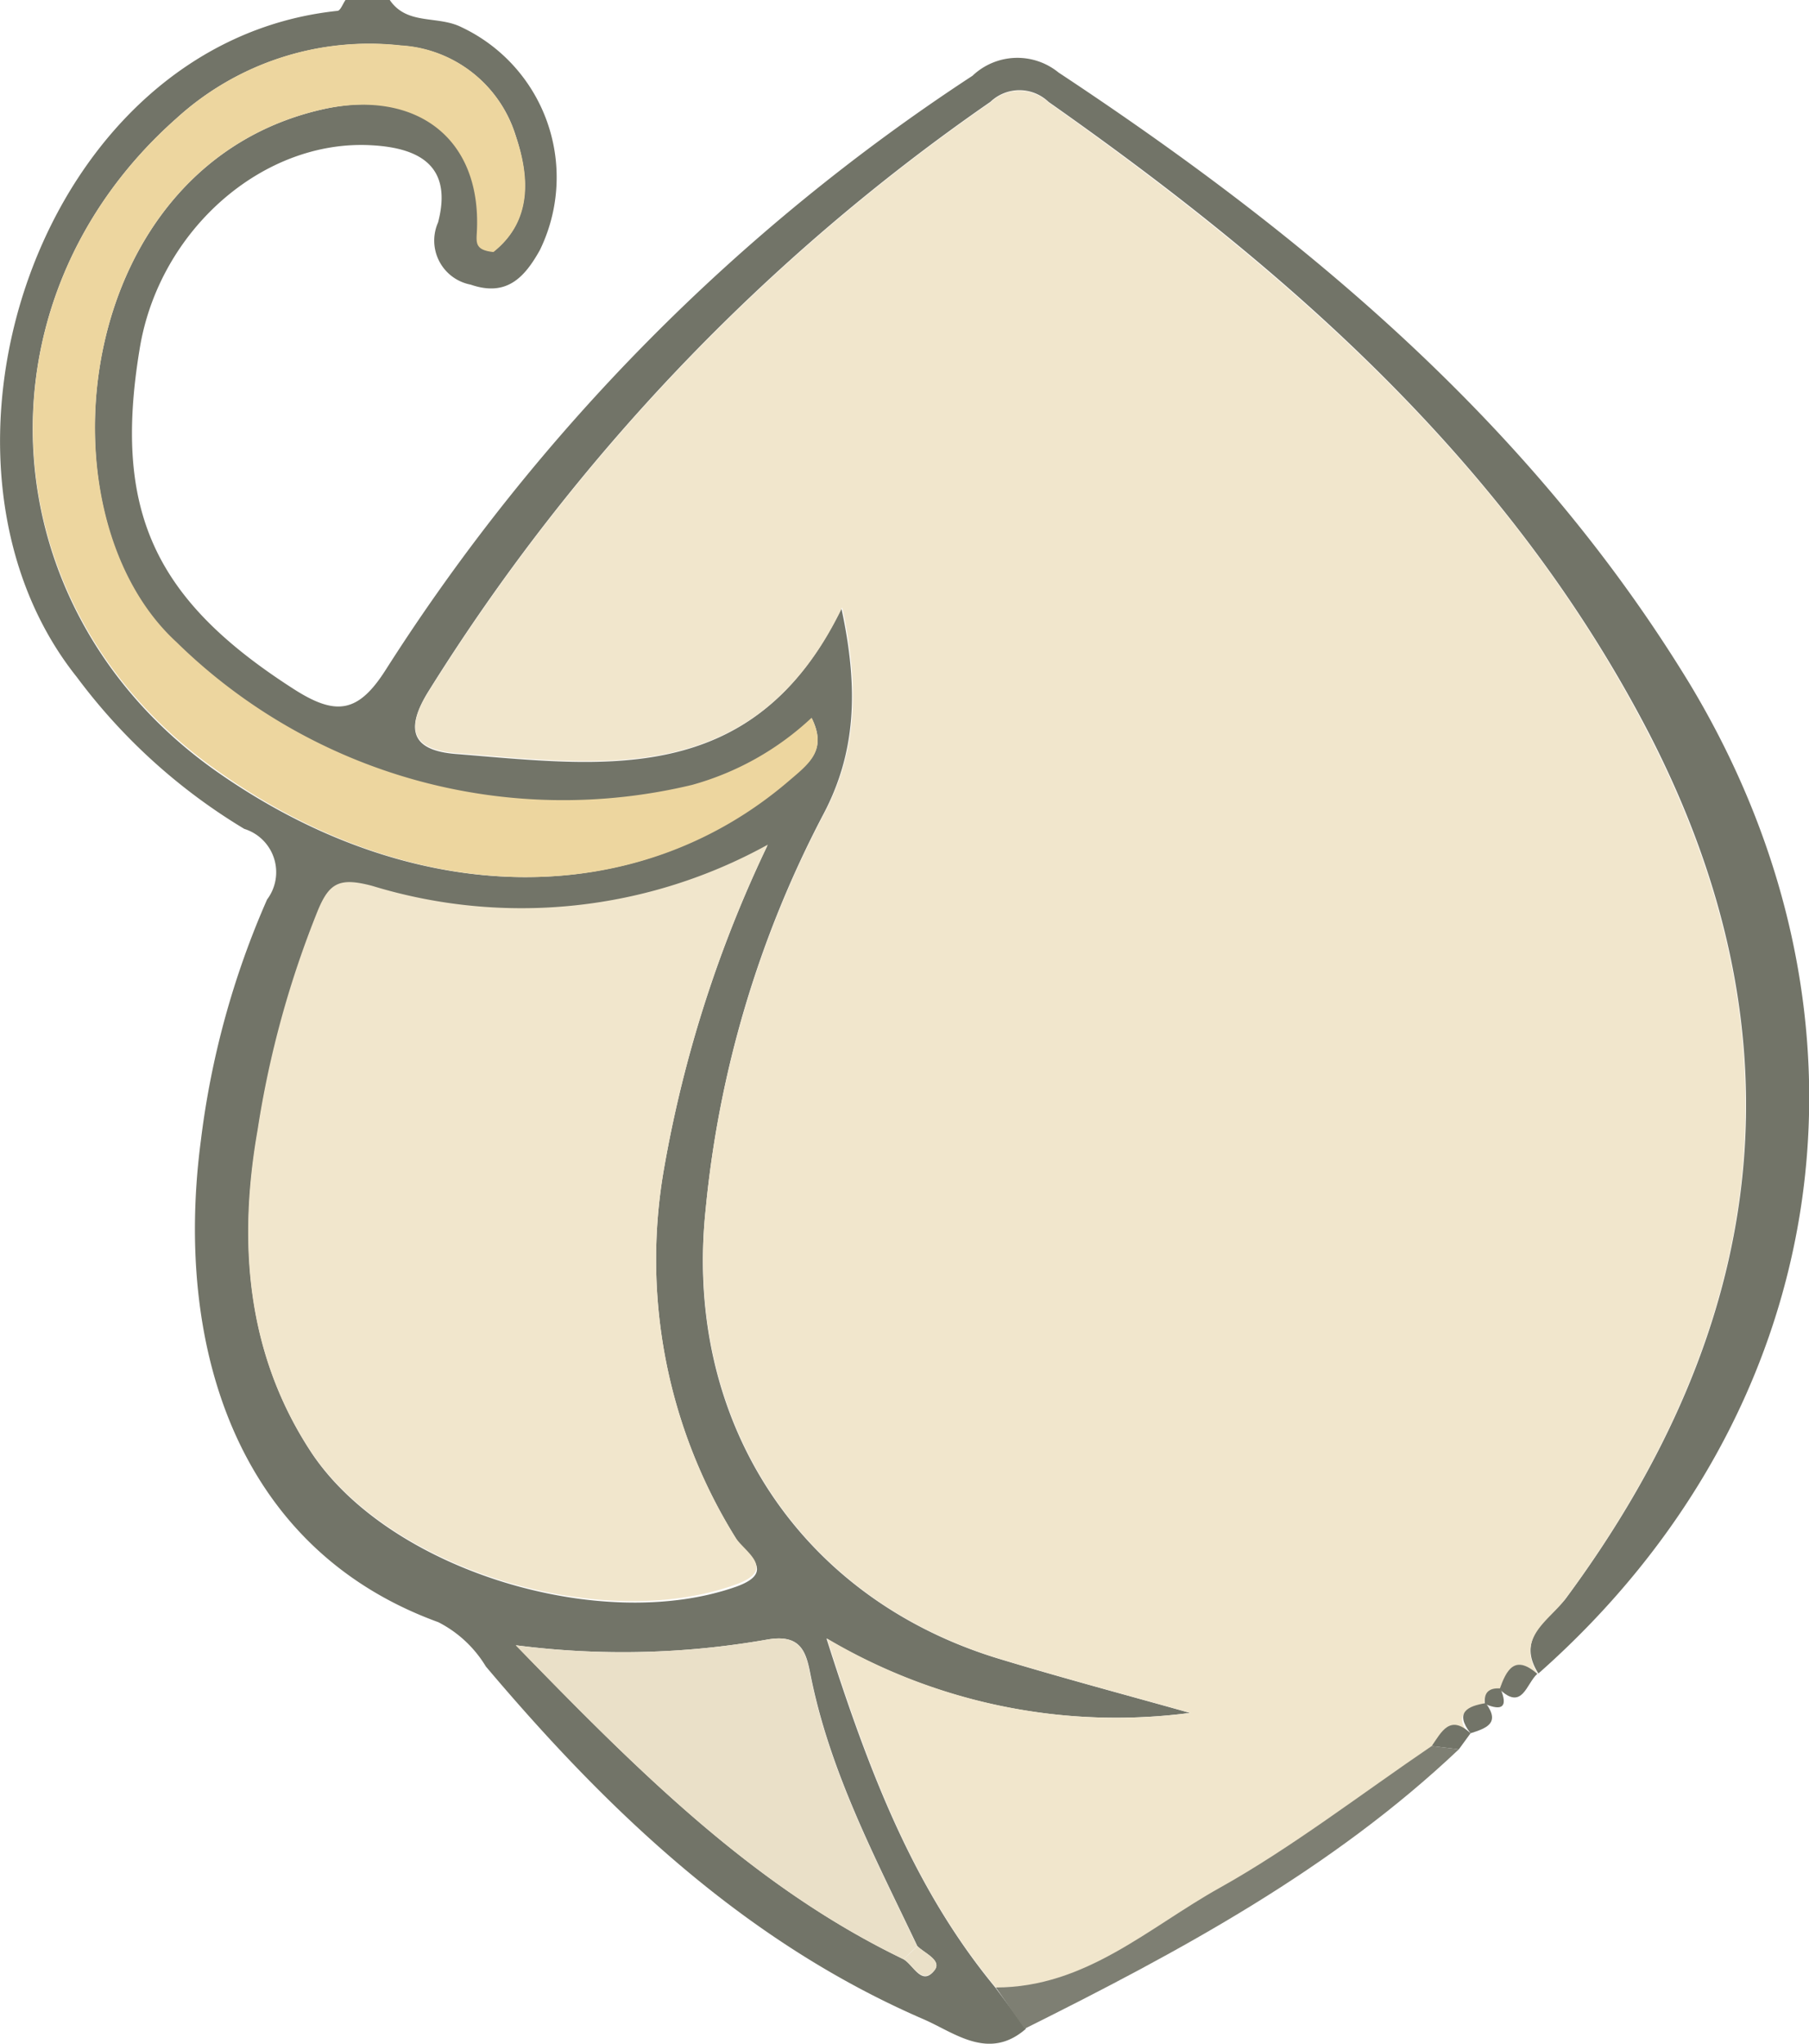 <svg xmlns="http://www.w3.org/2000/svg" viewBox="0 0 66.65 75.25"><g id="Ebene_2" data-name="Ebene 2"><g id="Ebene_1-2" data-name="Ebene 1"><path d="M37.8,74.7c-1.36,1.19-2.61.16-3.75-.34-6.58-2.84-11.62-7.64-16.15-13a4.36,4.36,0,0,0-1.75-1.63C8.64,57,6.42,49.45,7.4,42a31.49,31.49,0,0,1,2.44-8.88A1.67,1.67,0,0,0,9,30.52a21.47,21.47,0,0,1-6.17-5.59C-3.57,16.92,1.43,1.56,12.43.4c.11,0,.2-.26.3-.4h1.63C15,.94,16.12.56,17,1a6.11,6.11,0,0,1,2.89,8.21c-.56,1-1.22,1.73-2.55,1.27a1.65,1.65,0,0,1-1.2-2.29c.54-2.06-.66-2.74-2.43-2.84-4-.24-7.84,3.11-8.56,7.47-1,6,.54,9.26,5.67,12.55,1.56,1,2.38.89,3.4-.72A73,73,0,0,1,35.83,2.79,2.4,2.4,0,0,1,39,2.67c9.16,6.05,17.46,13,23.25,22.5C69.73,37.58,67.57,52,56.68,61.62c-.85-1.33.39-2,1-2.75,7.41-10,8.91-20.57,3.07-31.88C55.61,17.09,47.53,10,38.63,3.75a1.55,1.55,0,0,0-2.14,0A74,74,0,0,0,15.77,25.48c-.89,1.45-.53,2.15,1,2.28,5.41.43,11,1.32,14.23-5.36.65,3,.53,5.35-.69,7.63A39.29,39.29,0,0,0,26,44.52c-.83,7.74,3.4,14.3,10.78,16.55,2.34.71,4.71,1.34,7.06,2a20.94,20.94,0,0,1-13.39-2.74c1.59,5,3.24,9.24,6.22,12.85Zm-4.51-2.56c.36.21.67,1,1.13.42.31-.37-.34-.63-.62-.9-1.55-3.26-3.25-6.46-3.95-10.06-.16-.82-.38-1.44-1.58-1.23a30.74,30.74,0,0,1-9.26.21C23.6,65.31,27.81,69.5,33.29,72.14Zm-5-41a18.78,18.78,0,0,1-14.56,1.52c-1.21-.32-1.59-.1-2,.88a36.26,36.26,0,0,0-2.23,8.11c-.73,4.15-.4,8.19,1.93,11.77,2.85,4.39,10.7,6.77,15.7,5,1.56-.56.28-1.23,0-1.75A19.38,19.38,0,0,1,24.47,43,45.71,45.71,0,0,1,28.29,31.1Zm1.61-4.67a10.56,10.56,0,0,1-4.42,2.47,20.35,20.35,0,0,1-19-5.26C1.3,18.87,2.69,6,12,4c3.39-.71,5.79,1,5.6,4.48,0,.41-.08.69.61.76C19.58,8.14,19.51,6.53,19,5a4.72,4.72,0,0,0-4.22-3.32A10.54,10.54,0,0,0,6.5,4.36C-1.14,11.12-.4,22.53,8,28.42c7.23,5.06,15.41,5.16,21,.33C29.82,28.11,30.49,27.62,29.9,26.43Z" style="fill:#727468"/><path d="M36.69,73.18c-3-3.61-4.63-7.86-6.22-12.85a20.94,20.94,0,0,0,13.39,2.74c-2.35-.66-4.72-1.29-7.06-2C29.42,58.82,25.19,52.26,26,44.52A39.29,39.29,0,0,1,30.34,30c1.22-2.28,1.34-4.62.69-7.63-3.23,6.68-8.82,5.79-14.23,5.36-1.56-.13-1.92-.83-1-2.28A74,74,0,0,1,36.49,3.77a1.55,1.55,0,0,1,2.14,0c8.9,6.29,17,13.34,22.1,23.24,5.84,11.31,4.34,21.86-3.07,31.88-.59.79-1.83,1.42-1,2.75h0c-.84-.73-1.14-.13-1.39.57l0,0c-.41,0-.62.14-.57.57l0,0c-.67.13-1.16.34-.56,1.11h0c-.76-.71-1.07,0-1.43.47-2.59,1.76-5.08,3.69-7.81,5.22S40,73.23,36.69,73.18Z" style="fill:#f1e6cc"/><path d="M36.69,73.18c3.31,0,5.63-2.21,8.25-3.67s5.22-3.46,7.81-5.22l1,.12c-4.67,4.42-10.26,7.43-16,10.29Z" style="fill:#7e7f73"/><path d="M53.75,64.41l-1-.12c.36-.52.67-1.18,1.43-.47Z" style="fill:#727468"/><path d="M54.18,63.82c-.6-.77-.11-1,.56-1.11C55.3,63.46,54.74,63.64,54.18,63.82Z" style="fill:#727468"/><path d="M55.25,62.2c.25-.7.55-1.3,1.39-.57C56.23,62,56.09,63,55.25,62.2Z" style="fill:#727468"/><path d="M54.71,62.74c-.05-.43.16-.6.57-.57Q55.7,63.16,54.71,62.74Z" style="fill:#727468"/><path d="M28.29,31.1A45.71,45.71,0,0,0,24.47,43,19.38,19.38,0,0,0,27.09,56.6c.31.52,1.59,1.19,0,1.75-5,1.8-12.85-.58-15.7-5C9.09,49.8,8.76,45.76,9.49,41.61a36.26,36.26,0,0,1,2.23-8.11c.42-1,.8-1.2,2-.88A18.78,18.78,0,0,0,28.29,31.1Z" style="fill:#f1e6cc"/><path d="M29.9,26.43c.59,1.19-.08,1.68-.83,2.32-5.63,4.83-13.81,4.73-21-.33C-.4,22.53-1.14,11.12,6.5,4.36a10.54,10.54,0,0,1,8.26-2.69A4.72,4.72,0,0,1,19,5c.53,1.54.6,3.15-.82,4.28-.69-.07-.63-.35-.61-.76C17.74,5.08,15.34,3.32,12,4,2.69,6,1.3,18.87,6.5,23.64a20.35,20.35,0,0,0,19,5.26A10.56,10.56,0,0,0,29.9,26.43Z" style="fill:#edd69f"/><path d="M33.29,72.14C27.81,69.5,23.6,65.31,19,60.58a30.74,30.74,0,0,0,9.26-.21c1.2-.21,1.42.41,1.58,1.23.7,3.6,2.4,6.8,3.95,10.06Z" style="fill:#eae0c8"/><path d="M33.8,71.66c.28.27.93.53.62.9-.46.54-.77-.21-1.13-.42Z" style="fill:#eae0c8"/></g></g></svg>